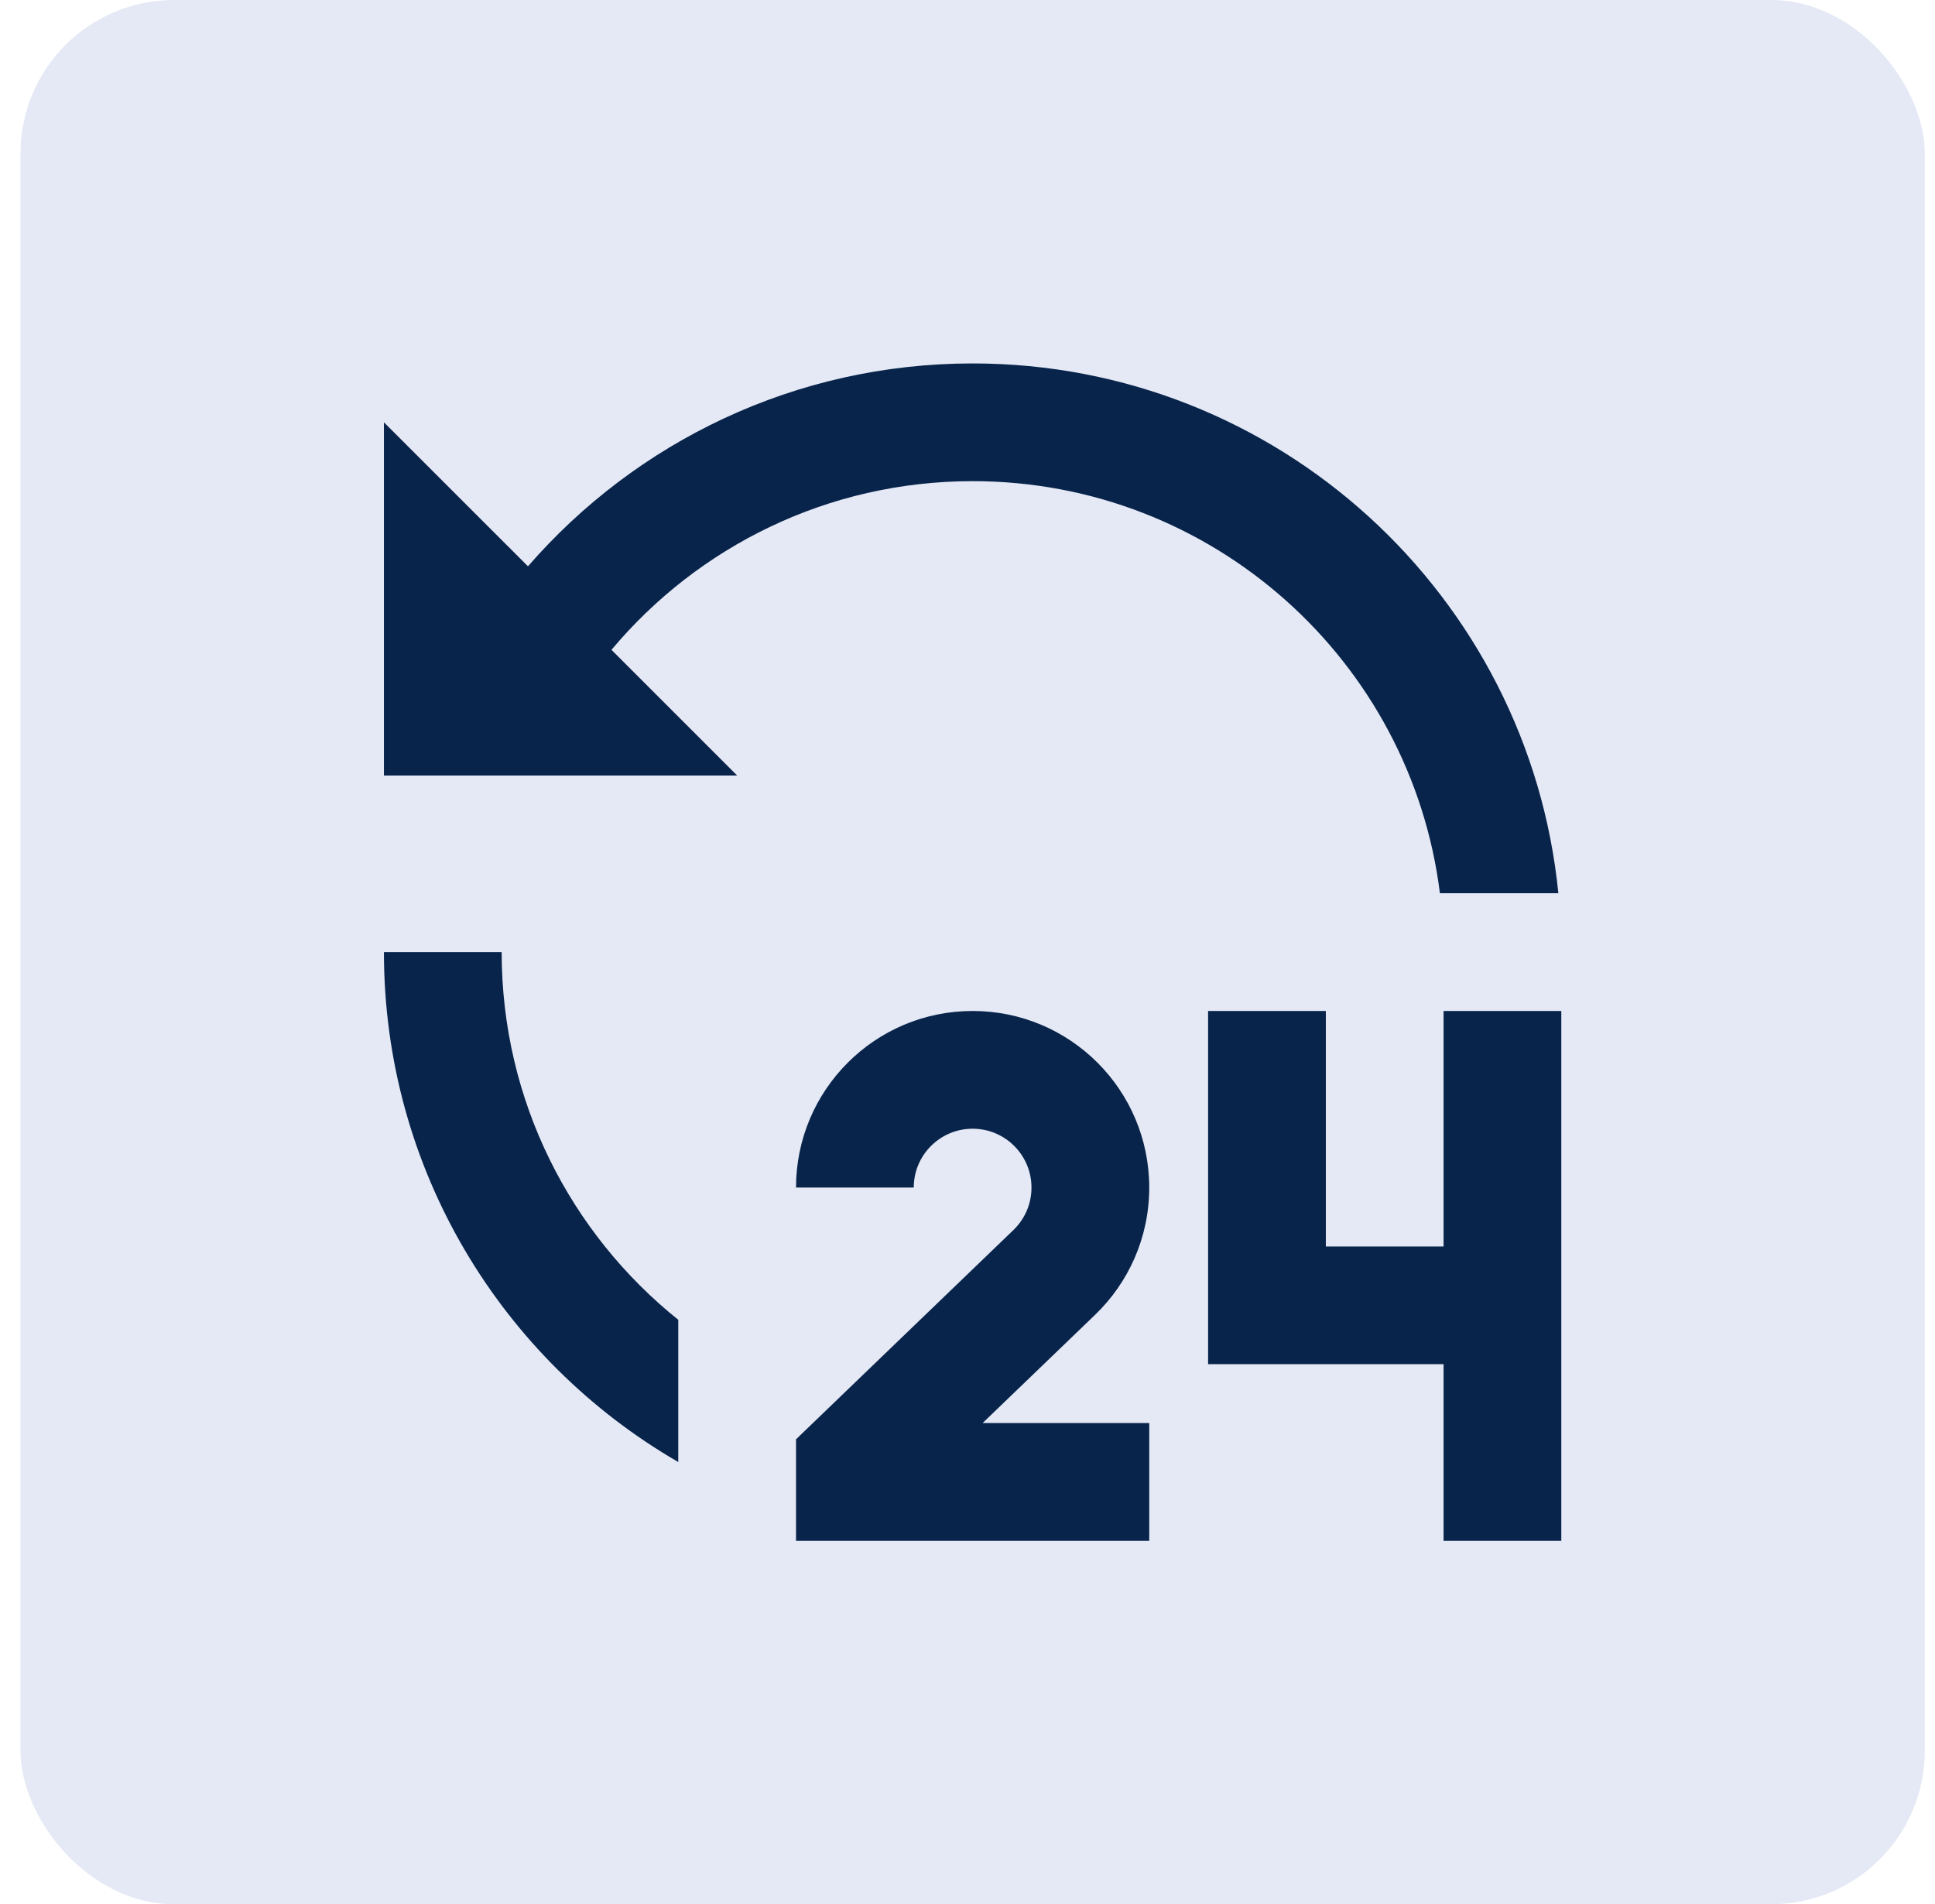 <svg width="63" height="62" viewBox="0 0 63 62" fill="none" xmlns="http://www.w3.org/2000/svg">
<rect x="0.667" width="62" height="62" rx="5" fill="#E4E9F5"/>
<g clip-path="url(#clip0_2079_2824)">
<path d="M31.667 32.916C34.843 32.916 37.417 35.49 37.417 38.666C37.417 40.295 36.74 41.764 35.653 42.81L31.992 46.333H37.417V50.166H25.917V46.862L32.995 40.048C33.359 39.697 33.583 39.209 33.583 38.666C33.583 37.608 32.725 36.75 31.667 36.75C30.609 36.75 29.75 37.608 29.75 38.666H25.917C25.917 35.49 28.491 32.916 31.667 32.916ZM43.167 32.916V40.583H47V32.916H50.833V50.166H47V44.416H39.333V32.916H43.167ZM16.333 31C16.333 35.843 18.578 40.161 22.083 42.971V47.602C16.354 44.288 12.5 38.095 12.5 31H16.333ZM31.667 11.833C41.605 11.833 49.777 19.398 50.737 29.083H46.881C45.938 21.52 39.487 15.666 31.667 15.666C26.944 15.666 22.72 17.802 19.908 21.158L24 25.25H12.5V13.75L17.19 18.438C20.703 14.394 25.886 11.833 31.667 11.833Z" fill="#09244B"/>
</g>
<defs>
<clipPath id="clip0_2079_2824">
<rect width="46" height="46" fill="white" transform="translate(8.667 8)"/>
</clipPath>
</defs>
</svg>
